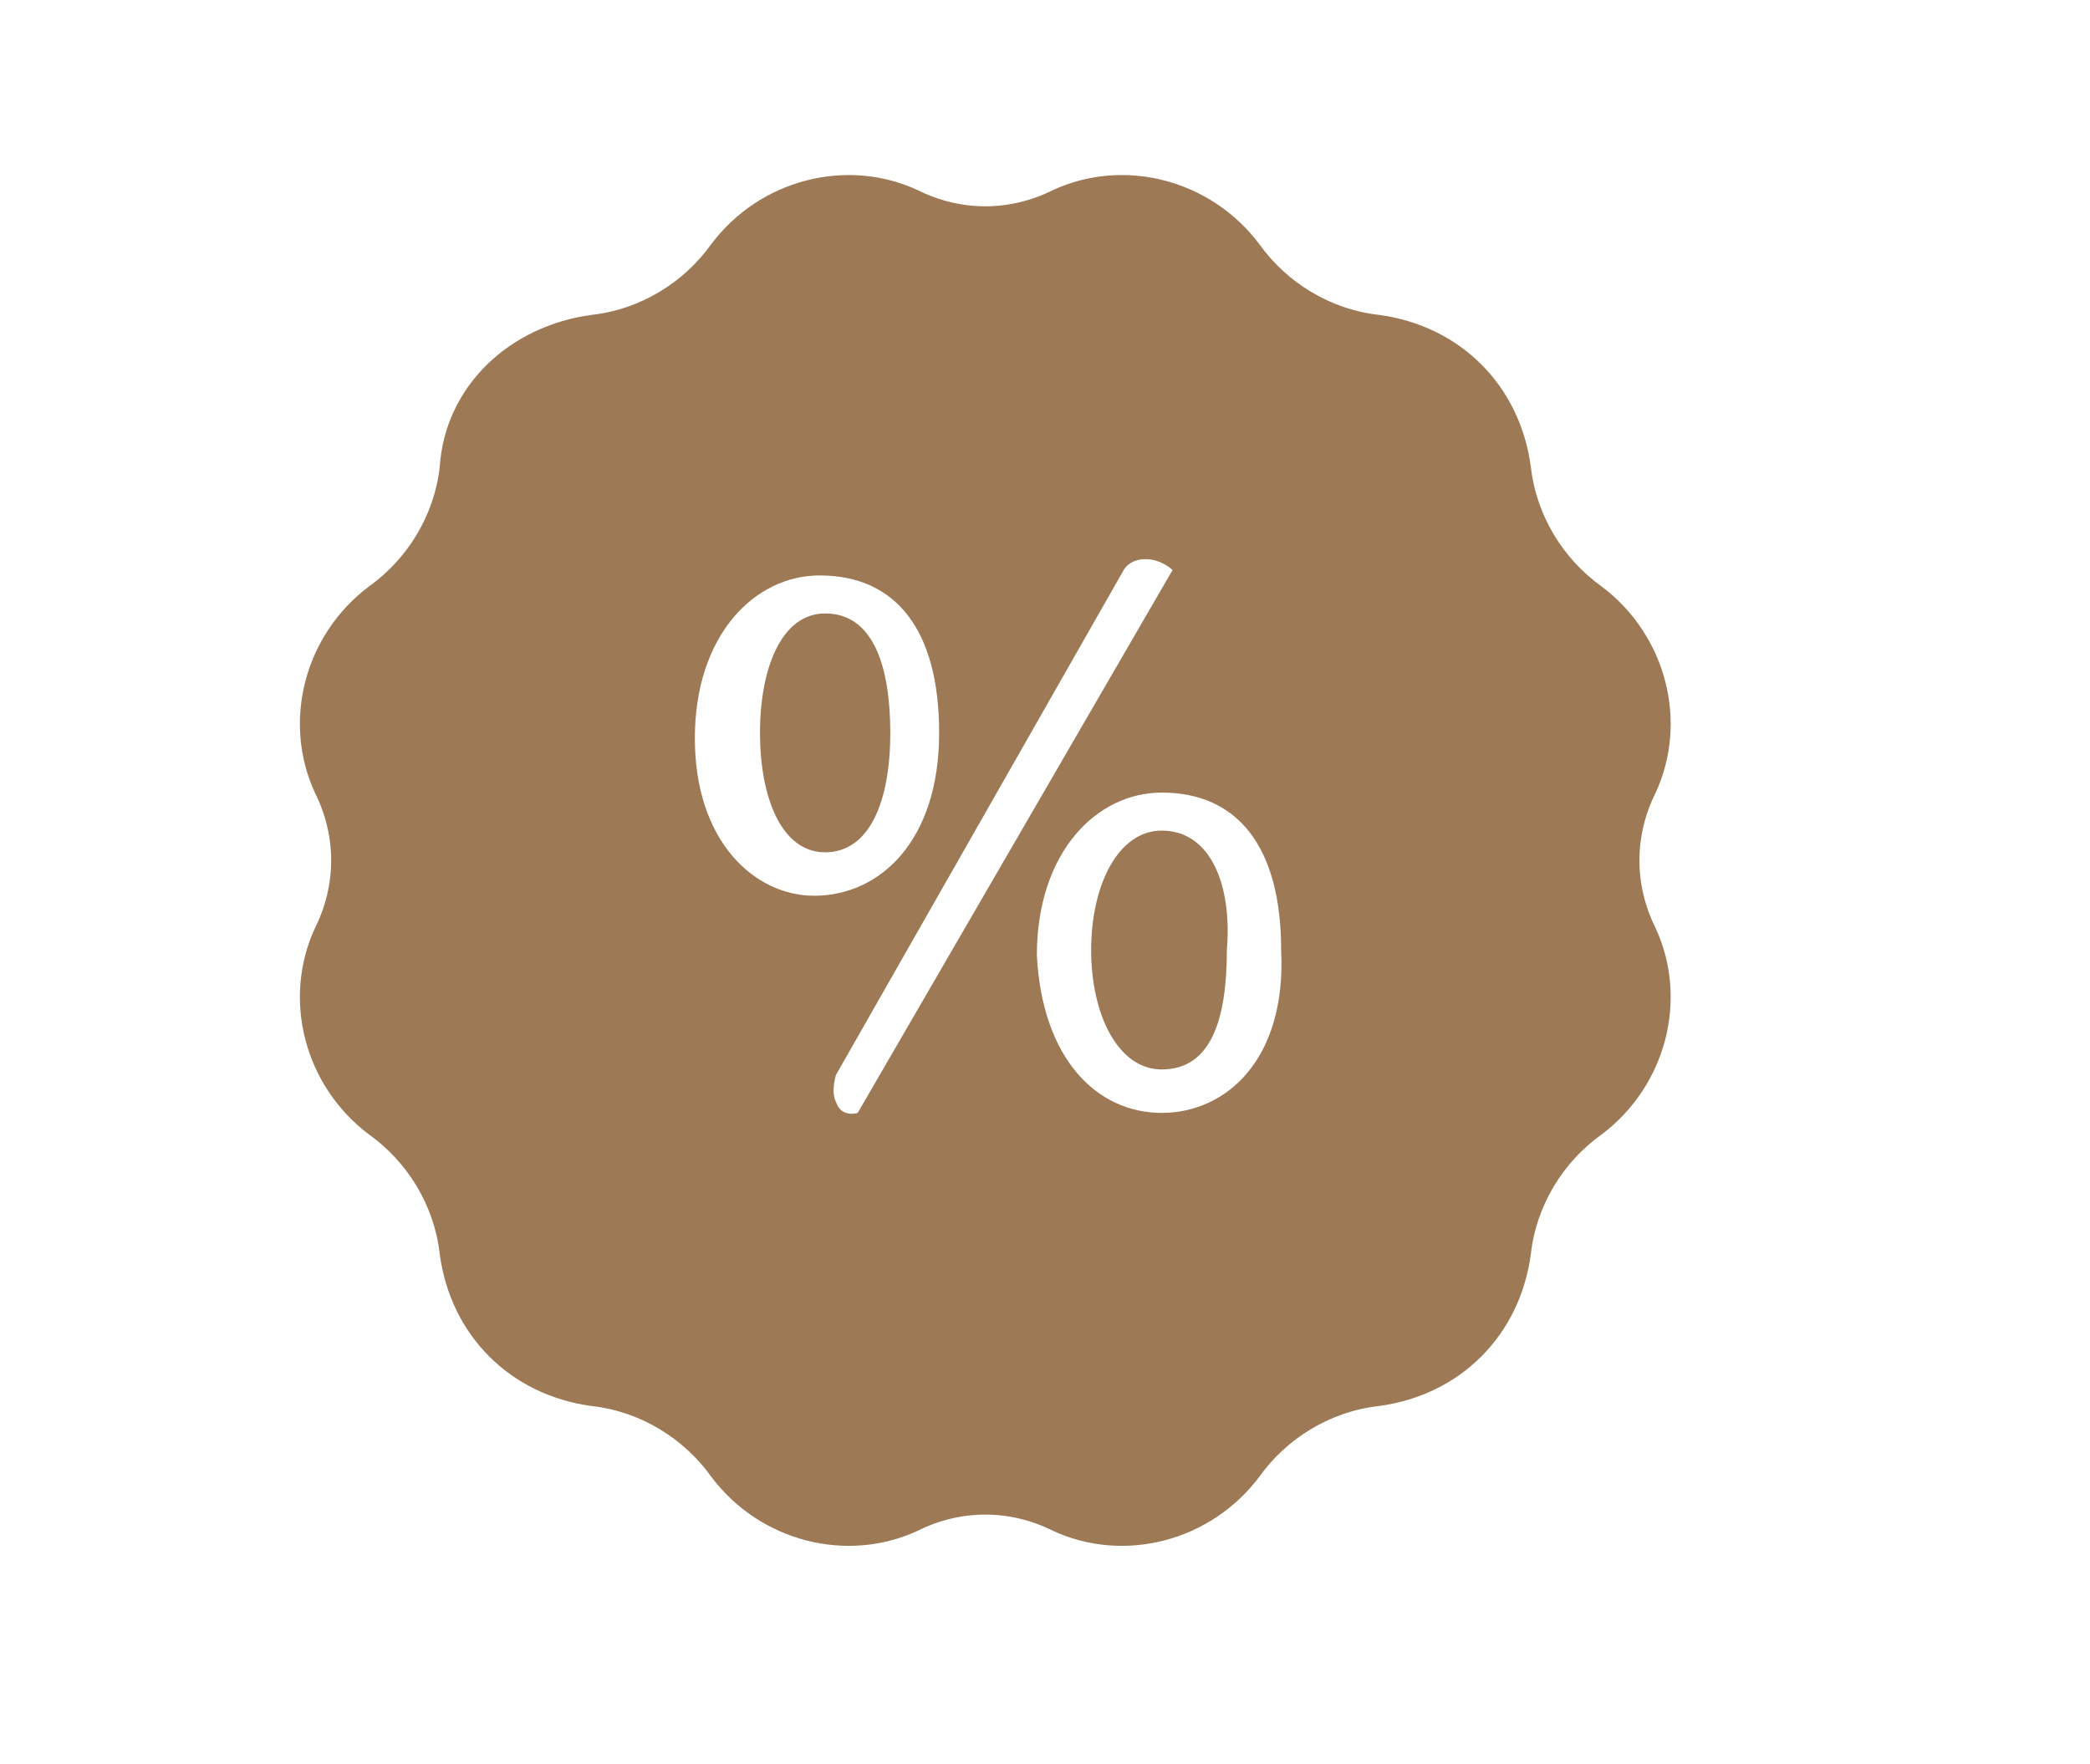 <?xml version="1.0" encoding="utf-8"?>
<!-- Generator: Adobe Illustrator 19.0.0, SVG Export Plug-In . SVG Version: 6.00 Build 0)  -->
<svg version="1.1" id="Layer_1" xmlns="http://www.w3.org/2000/svg" xmlns:xlink="http://www.w3.org/1999/xlink" x="0px" y="0px"
	 viewBox="-278 404.4 38.5 32.5" style="enable-background:new -278 404.4 38.5 32.5;" xml:space="preserve">
<style type="text/css">
	.st0{fill:#9D7A55;}
</style>
<g id="XMLID_439_">
	<path id="XMLID_476_" class="st0" d="M-256.6,419.7c-0.8,0-1.3,1-1.3,2.2c0,1.2,0.5,2.2,1.3,2.2c0.9,0,1.2-0.9,1.2-2.2
		C-255.3,420.7-255.7,419.7-256.6,419.7z"/>
	<path id="XMLID_477_" class="st0" d="M-261.6,417.9c0-1.2-0.3-2.2-1.2-2.2c-0.8,0-1.2,1-1.2,2.2c0,1.2,0.4,2.2,1.2,2.2
		C-262,420.1-261.6,419.2-261.6,417.9z"/>
	<path id="XMLID_480_" class="st0" d="M-247.5,419c0.6-1.3,0.2-2.9-1-3.8c-0.7-0.5-1.2-1.3-1.3-2.2c-0.2-1.5-1.3-2.6-2.8-2.8
		c-0.9-0.1-1.7-0.6-2.2-1.3l0,0c-0.9-1.2-2.5-1.6-3.8-1c-0.8,0.4-1.7,0.4-2.5,0c-1.3-0.6-2.9-0.2-3.8,1l0,0
		c-0.5,0.7-1.3,1.2-2.2,1.3c-1.5,0.2-2.7,1.3-2.8,2.8c-0.1,0.9-0.6,1.7-1.3,2.2c-1.2,0.9-1.6,2.5-1,3.8c0.4,0.8,0.4,1.7,0,2.5
		c-0.6,1.3-0.2,2.9,1,3.8c0.7,0.5,1.2,1.3,1.3,2.2c0.2,1.5,1.3,2.6,2.8,2.8c0.9,0.1,1.7,0.6,2.2,1.3c0.9,1.2,2.5,1.6,3.8,1
		c0.8-0.4,1.7-0.4,2.5,0c1.3,0.6,2.9,0.2,3.8-1c0.5-0.7,1.3-1.2,2.2-1.3c1.5-0.2,2.6-1.3,2.8-2.8c0.1-0.9,0.6-1.7,1.3-2.2
		c1.2-0.9,1.6-2.5,1-3.8C-247.9,420.7-247.9,419.8-247.5,419z M-265.2,418c0-1.9,1.1-3,2.3-3c1.4,0,2.2,1,2.2,2.9c0,2-1.1,3-2.3,3
		C-264.1,420.9-265.2,419.9-265.2,418z M-262.2,424.9c0,0-0.3,0.1-0.4-0.2c-0.1-0.2,0-0.5,0-0.5l5.3-9.3c0,0,0.1-0.2,0.4-0.2
		c0.3,0,0.5,0.2,0.5,0.2 M-256.6,424.9c-1.2,0-2.2-1-2.3-2.9c0-1.9,1.1-3,2.3-3c1.4,0,2.2,1,2.2,2.9
		C-254.3,423.9-255.4,424.9-256.6,424.9z"/>
</g>
</svg>
